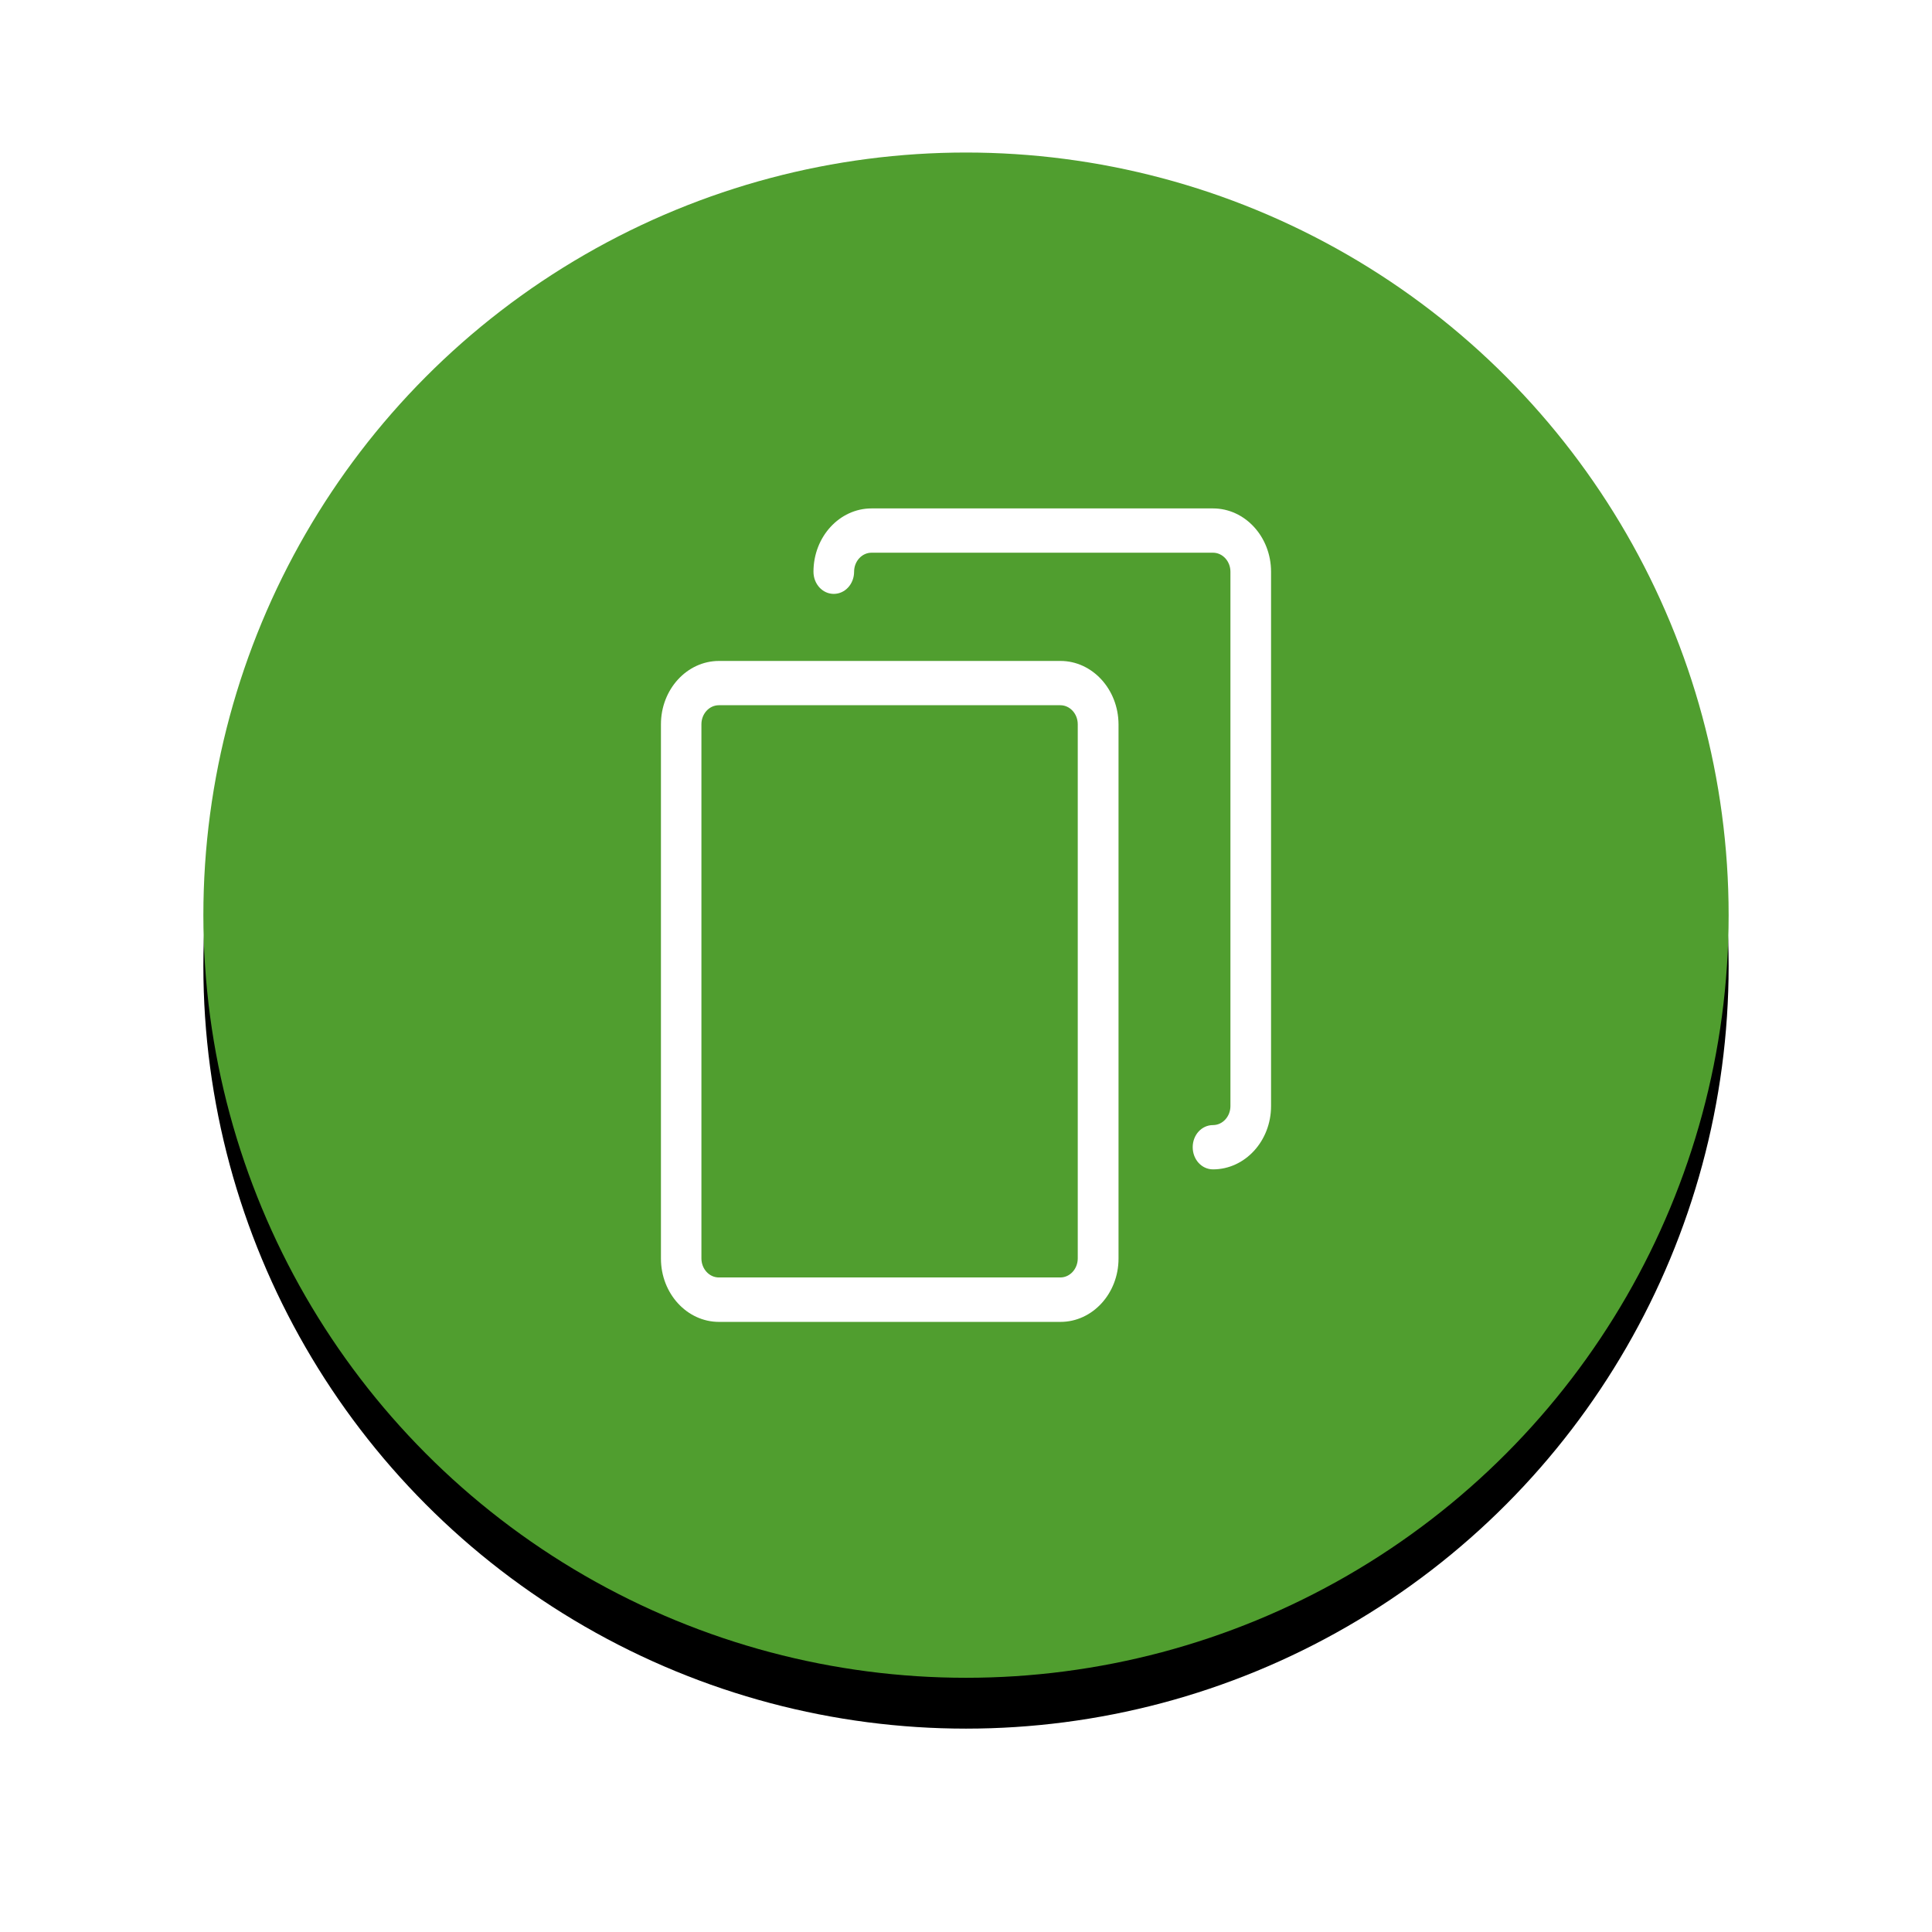 <?xml version="1.0" encoding="UTF-8"?>
<svg width="38px" height="38px" viewBox="0 0 38 38" version="1.1" xmlns="http://www.w3.org/2000/svg" xmlns:xlink="http://www.w3.org/1999/xlink">
    <!-- Generator: Sketch 54.1 (76490) - https://sketchapp.com -->
    <title>Group 3</title>
    <desc>Created with Sketch.</desc>
    <defs>
        <circle id="path-1" cx="15" cy="15" r="15"></circle>
        <filter x="-21.7%" y="-18.3%" width="143.3%" height="143.3%" filterUnits="objectBoundingBox" id="filter-2">
            <feMorphology radius="1" operator="erode" in="SourceAlpha" result="shadowSpreadOuter1"></feMorphology>
            <feOffset dx="0" dy="1" in="shadowSpreadOuter1" result="shadowOffsetOuter1"></feOffset>
            <feGaussianBlur stdDeviation="3" in="shadowOffsetOuter1" result="shadowBlurOuter1"></feGaussianBlur>
            <feColorMatrix values="0 0 0 0 0   0 0 0 0 0   0 0 0 0 0  0 0 0 0.5 0" type="matrix" in="shadowBlurOuter1"></feColorMatrix>
        </filter>
    </defs>
    <g id="SYMBOLES" stroke="none" stroke-width="1" fill="none" fill-rule="evenodd">
        <g id="serveurs_detail_full" transform="translate(-835, -7)" fill-rule="nonzero">
            <g id="Group-3" transform="translate(839, 10)">
                <g id="Oval">
                    <use fill="black" fill-opacity="1" filter="url(#filter-2)" xlink:href="#path-1"></use>
                    <use fill="#509E2F" xlink:href="#path-1"></use>
                </g>
                <path d="M16.858,10 C17.485,10 17.997,10.558 18,11.245 L18,21.755 C18,22.442 17.488,23 16.858,23 L10.142,23 C9.512,23 9,22.442 9,21.755 L9,11.245 C9,10.558 9.512,10 10.142,10 L16.858,10 Z M17.198,21.751 L17.198,11.245 C17.198,11.039 17.044,10.871 16.855,10.871 L10.139,10.871 C9.95,10.871 9.796,11.039 9.796,11.245 L9.796,21.751 C9.796,21.958 9.95,22.126 10.139,22.126 L16.855,22.126 C17.044,22.126 17.198,21.958 17.198,21.751 Z M19.858,7 C20.488,7 21,7.558 21,8.245 L21,18.755 C21,19.442 20.488,20 19.858,20 C19.636,20 19.459,19.806 19.459,19.564 C19.459,19.322 19.636,19.129 19.858,19.129 C20.047,19.129 20.201,18.961 20.201,18.755 L20.201,8.245 C20.201,8.039 20.047,7.871 19.858,7.871 L13.142,7.871 C12.953,7.871 12.799,8.039 12.799,8.245 C12.799,8.487 12.621,8.681 12.399,8.681 C12.178,8.681 12,8.487 12,8.245 C12,7.558 12.512,7 13.142,7 L19.858,7 Z" id="Combined-Shape" fill="#FFFFFF"></path>
            </g>
        </g>
    </g>
</svg>